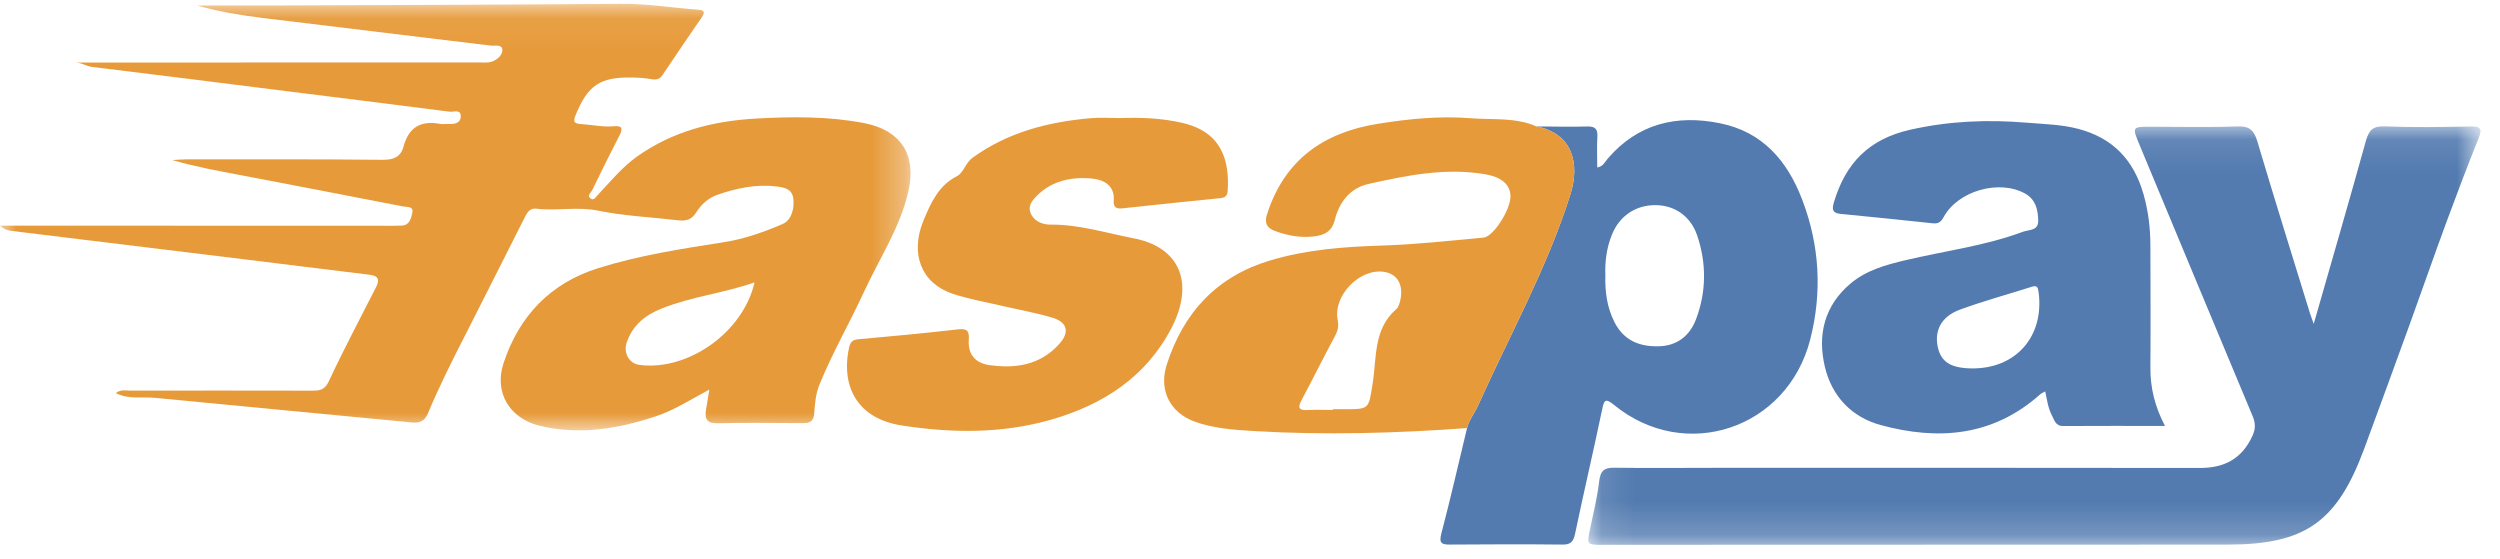 <svg xmlns="http://www.w3.org/2000/svg" width="76" height="17" viewBox="0 0 76 17" xmlns:xlink="http://www.w3.org/1999/xlink">
  <defs>
    <polygon id="a" points="0 .063 0 13.031 27.681 13.031 27.681 .063 0 .063"/>
    <polygon id="c" points="27.224 12.815 27.224 .093 .101 .093 .101 12.815 27.224 12.815"/>
  </defs>
  <g fill="none" fill-rule="evenodd">
    <g transform="translate(0 .053)">
      <mask id="b" fill="white">
        <use xlink:href="#a"/>
      </mask>
      <path fill="#E79A3A" d="M22.938,8.532 C21.996,8.861 21.017,8.963 20.107,9.329 C19.613,9.527 19.22,9.841 19.048,10.374 C18.947,10.689 19.136,11.001 19.438,11.04 C20.918,11.231 22.593,10.049 22.938,8.532 M3.519,11.897 C3.684,11.776 3.827,11.822 3.96,11.822 C5.796,11.819 7.633,11.819 9.47,11.823 C9.703,11.823 9.867,11.818 9.997,11.536 C10.448,10.567 10.953,9.623 11.436,8.669 C11.606,8.333 11.36,8.315 11.142,8.288 C9.719,8.111 8.295,7.936 6.87,7.762 C4.7,7.497 2.529,7.234 0.359,6.968 C0.238,6.953 0.118,6.92 -2.27813445e-05,6.807 L0.468,6.807 C4.199,6.808 7.929,6.809 11.66,6.81 C11.845,6.81 12.03,6.815 12.215,6.805 C12.46,6.793 12.501,6.572 12.536,6.405 C12.575,6.211 12.365,6.245 12.263,6.225 C10.594,5.898 8.923,5.579 7.252,5.26 C6.584,5.133 5.915,5.01 5.239,4.813 C5.39,4.805 5.54,4.79 5.69,4.79 C7.669,4.791 9.648,4.784 11.627,4.805 C11.964,4.809 12.182,4.721 12.268,4.401 C12.426,3.81 12.8,3.606 13.374,3.712 C13.457,3.728 13.545,3.71 13.63,3.715 C13.817,3.727 14.011,3.693 14.007,3.474 C14.003,3.26 13.788,3.357 13.667,3.342 C12.033,3.132 10.399,2.929 8.765,2.725 C6.779,2.476 4.793,2.223 2.806,1.983 C2.62,1.961 2.459,1.839 2.266,1.847 C3.958,1.847 5.65,1.846 7.343,1.847 C9.763,1.847 12.184,1.847 14.604,1.846 C14.718,1.846 14.839,1.86 14.943,1.824 C15.109,1.768 15.277,1.627 15.272,1.467 C15.267,1.282 15.047,1.349 14.918,1.333 C12.609,1.051 10.3,0.778 7.991,0.494 C7.32,0.411 6.652,0.303 5.988,0.113 C6.924,0.113 7.859,0.116 8.795,0.112 C12.155,0.099 15.516,0.089 18.876,0.063 C19.663,0.056 20.435,0.185 21.215,0.241 C21.388,0.253 21.457,0.295 21.334,0.473 C20.934,1.05 20.541,1.632 20.15,2.215 C20.067,2.338 19.977,2.383 19.827,2.357 C19.632,2.322 19.432,2.308 19.233,2.304 C18.241,2.282 17.867,2.537 17.495,3.457 C17.416,3.653 17.461,3.706 17.661,3.718 C17.999,3.739 18.333,3.817 18.676,3.785 C18.918,3.761 18.938,3.861 18.834,4.061 C18.548,4.615 18.271,5.174 18,5.734 C17.964,5.808 17.829,5.898 17.963,5.987 C18.055,6.049 18.11,5.939 18.164,5.883 C18.552,5.474 18.903,5.035 19.373,4.701 C20.464,3.928 21.695,3.624 22.986,3.551 C24.078,3.489 25.175,3.48 26.263,3.688 C27.37,3.899 27.866,4.633 27.619,5.744 C27.371,6.859 26.737,7.796 26.27,8.81 C25.832,9.759 25.309,10.665 24.913,11.635 C24.794,11.926 24.774,12.224 24.751,12.523 C24.73,12.785 24.591,12.812 24.382,12.81 C23.528,12.804 22.673,12.794 21.819,12.814 C21.498,12.821 21.416,12.69 21.463,12.405 C21.493,12.224 21.523,12.042 21.564,11.79 C20.985,12.099 20.485,12.425 19.921,12.609 C18.769,12.986 17.605,13.184 16.398,12.888 C15.491,12.667 15.015,11.877 15.307,10.989 C15.783,9.544 16.741,8.555 18.173,8.103 C19.425,7.708 20.724,7.511 22.021,7.307 C22.626,7.212 23.224,7.001 23.79,6.758 C24.053,6.645 24.159,6.295 24.115,5.973 C24.075,5.68 23.824,5.642 23.601,5.615 C22.981,5.54 22.382,5.669 21.8,5.872 C21.529,5.967 21.312,6.168 21.165,6.405 C21.016,6.644 20.835,6.671 20.595,6.642 C19.79,6.546 18.973,6.514 18.182,6.351 C17.549,6.221 16.93,6.366 16.309,6.291 C16.108,6.266 16.029,6.405 15.958,6.544 C15.355,7.729 14.765,8.919 14.16,10.102 C13.758,10.886 13.356,11.683 13.014,12.502 C12.915,12.74 12.777,12.815 12.521,12.79 C9.916,12.535 7.309,12.296 4.704,12.041 C4.322,12.003 3.918,12.098 3.519,11.897" mask="url(#b)"/>
    </g>
    <g transform="translate(48.183 3.747)">
      <mask id="d" fill="white">
        <use xlink:href="#c"/>
      </mask>
      <path fill="#537BB0" d="M22.154,6.1 C22.71,4.16 23.236,2.355 23.738,0.543 C23.83,0.214 23.947,0.079 24.312,0.094 C25.178,0.129 26.048,0.115 26.916,0.098 C27.212,0.092 27.29,0.148 27.169,0.449 C26.824,1.309 26.495,2.175 26.174,3.044 C25.803,4.052 25.451,5.067 25.085,6.077 C24.621,7.355 24.156,8.632 23.684,9.907 C22.859,12.128 21.89,12.808 19.54,12.809 C13.206,12.813 6.871,12.814 0.537,12.815 C0.047,12.815 0.053,12.815 0.161,12.307 C0.261,11.834 0.375,11.36 0.432,10.88 C0.469,10.569 0.582,10.467 0.887,10.472 C1.897,10.486 2.908,10.475 3.919,10.475 C8.844,10.475 13.769,10.471 18.694,10.479 C19.437,10.48 19.971,10.202 20.291,9.504 C20.391,9.286 20.385,9.112 20.294,8.896 C19.148,6.161 18.011,3.423 16.87,0.685 C16.627,0.102 16.624,0.104 17.23,0.105 C18.098,0.106 18.967,0.128 19.834,0.095 C20.21,0.08 20.342,0.222 20.444,0.564 C20.962,2.308 21.507,4.044 22.042,5.783 C22.062,5.847 22.087,5.91 22.154,6.1" mask="url(#d)"/>
    </g>
    <path fill="#537BB0" d="M48.803 8.367C48.789 8.862 48.851 9.34 49.079 9.791 49.365 10.356 49.842 10.541 50.426 10.527 50.989 10.513 51.373 10.205 51.563 9.695 51.876 8.86 51.879 7.998 51.593 7.155 51.392 6.565 50.904 6.239 50.328 6.236 49.725 6.233 49.231 6.562 49 7.139 48.843 7.531 48.787 7.944 48.803 8.367M46.712 3.843C47.224 3.846 47.737 3.86 48.248 3.845 48.495 3.838 48.575 3.921 48.56 4.167 48.542 4.466 48.556 4.768 48.556 5.091 48.734 5.064 48.791 4.919 48.877 4.82 49.795 3.753 50.967 3.482 52.282 3.746 53.578 4.005 54.337 4.882 54.794 6.088 55.318 7.473 55.396 8.886 55.032 10.316 54.337 13.04 51.227 14.078 49.066 12.309 48.793 12.085 48.763 12.173 48.703 12.459 48.44 13.714 48.147 14.963 47.884 16.219 47.833 16.46 47.758 16.558 47.501 16.555 46.363 16.543 45.224 16.546 44.086 16.555 43.825 16.557 43.739 16.516 43.818 16.215 44.097 15.153 44.341 14.082 44.598 13.014 44.658 12.762 44.828 12.562 44.929 12.336 45.885 10.201 47.032 8.154 47.741 5.906 48.035 4.976 47.808 4.063 46.712 3.843M59.907 11.199C61.271 11.231 62.154 10.235 61.973 8.877 61.953 8.731 61.923 8.667 61.766 8.718 61.037 8.95 60.296 9.15 59.579 9.414 59.014 9.623 58.799 10.05 58.91 10.555 59.008 10.999 59.296 11.185 59.907 11.199M65.815 12.948C64.733 12.948 63.725 12.945 62.717 12.951 62.486 12.952 62.454 12.771 62.376 12.624 62.262 12.406 62.23 12.164 62.176 11.899 62.115 11.933 62.063 11.951 62.025 11.985 60.591 13.266 58.927 13.398 57.177 12.923 56.294 12.684 55.689 12.052 55.475 11.147 55.244 10.172 55.467 9.283 56.258 8.618 56.74 8.212 57.337 8.049 57.934 7.908 59.124 7.628 60.344 7.475 61.497 7.046 61.676 6.979 61.97 7.021 61.962 6.704 61.955 6.379 61.887 6.07 61.573 5.89 60.787 5.442 59.521 5.796 59.084 6.604 58.999 6.761 58.912 6.805 58.752 6.788 57.818 6.689 56.884 6.591 55.949 6.502 55.694 6.478 55.692 6.348 55.751 6.149 56.106 4.961 56.813 4.227 58.071 3.944 59.262 3.676 60.429 3.63 61.631 3.731 62.148 3.774 62.668 3.784 63.17 3.915 64.212 4.187 64.861 4.84 65.166 5.914 65.314 6.438 65.371 6.946 65.372 7.476 65.374 8.702 65.383 9.929 65.372 11.156 65.366 11.773 65.502 12.351 65.815 12.948"/>
    <path fill="#E79A3A" d="M40.517 12.462L40.517 12.44C40.631 12.44 40.745 12.44 40.859 12.44 41.642 12.441 41.603 12.435 41.728 11.66 41.855 10.876 41.746 10 42.45 9.395 42.517 9.338 42.547 9.221 42.569 9.126 42.672 8.667 42.485 8.335 42.094 8.267 41.346 8.137 40.512 8.988 40.667 9.739 40.706 9.928 40.665 10.064 40.579 10.225 40.233 10.869 39.908 11.525 39.564 12.171 39.437 12.41 39.5 12.477 39.749 12.465 40.005 12.452 40.261 12.462 40.517 12.462M46.712 3.843C47.808 4.063 48.035 4.976 47.741 5.906 47.032 8.154 45.885 10.201 44.929 12.336 44.828 12.562 44.658 12.762 44.598 13.014 42.44 13.17 40.28 13.233 38.118 13.104 37.507 13.067 36.894 13.026 36.315 12.816 35.565 12.543 35.222 11.857 35.468 11.089 35.979 9.491 37 8.399 38.615 7.917 39.723 7.585 40.857 7.501 42.006 7.465 43.039 7.432 44.069 7.319 45.099 7.223 45.408 7.194 45.93 6.354 45.919 5.959 45.909 5.606 45.642 5.38 45.148 5.297 43.941 5.093 42.767 5.332 41.602 5.592 41.052 5.714 40.714 6.138 40.579 6.682 40.487 7.051 40.248 7.153 39.932 7.188 39.528 7.234 39.137 7.162 38.759 7.022 38.534 6.938 38.426 6.802 38.515 6.523 39.046 4.854 40.239 4.029 41.883 3.764 42.821 3.613 43.767 3.519 44.711 3.594 45.379 3.647 46.07 3.562 46.712 3.843M34.049 3.589C34.69 3.566 35.328 3.591 35.957 3.739 37.128 4.014 37.382 4.859 37.322 5.802 37.312 5.972 37.226 6.012 37.077 6.026 36.087 6.125 35.098 6.228 34.109 6.335 33.923 6.355 33.842 6.285 33.857 6.098 33.895 5.604 33.503 5.454 33.181 5.426 32.535 5.369 31.903 5.51 31.44 6.038 31.335 6.159 31.246 6.317 31.345 6.511 31.472 6.761 31.738 6.829 31.933 6.828 32.805 6.82 33.633 7.085 34.47 7.246 35.862 7.514 36.316 8.597 35.623 9.952 34.852 11.457 33.533 12.303 31.961 12.756 30.457 13.189 28.927 13.17 27.393 12.931 26.153 12.737 25.552 11.841 25.805 10.599 25.843 10.413 25.896 10.331 26.094 10.313 27.107 10.224 28.119 10.128 29.13 10.012 29.416 9.979 29.469 10.076 29.451 10.337 29.421 10.786 29.664 11.045 30.089 11.101 30.876 11.207 31.609 11.103 32.188 10.472 32.523 10.108 32.464 9.798 31.982 9.654 31.479 9.504 30.959 9.415 30.447 9.295 29.95 9.178 29.443 9.091 28.961 8.931 28.012 8.615 27.649 7.717 28.081 6.686 28.298 6.172 28.529 5.64 29.091 5.356 29.291 5.254 29.349 4.953 29.565 4.796 30.641 4.017 31.865 3.707 33.153 3.593 33.449 3.567 33.75 3.589 34.049 3.589"/>
  </g>
</svg>
